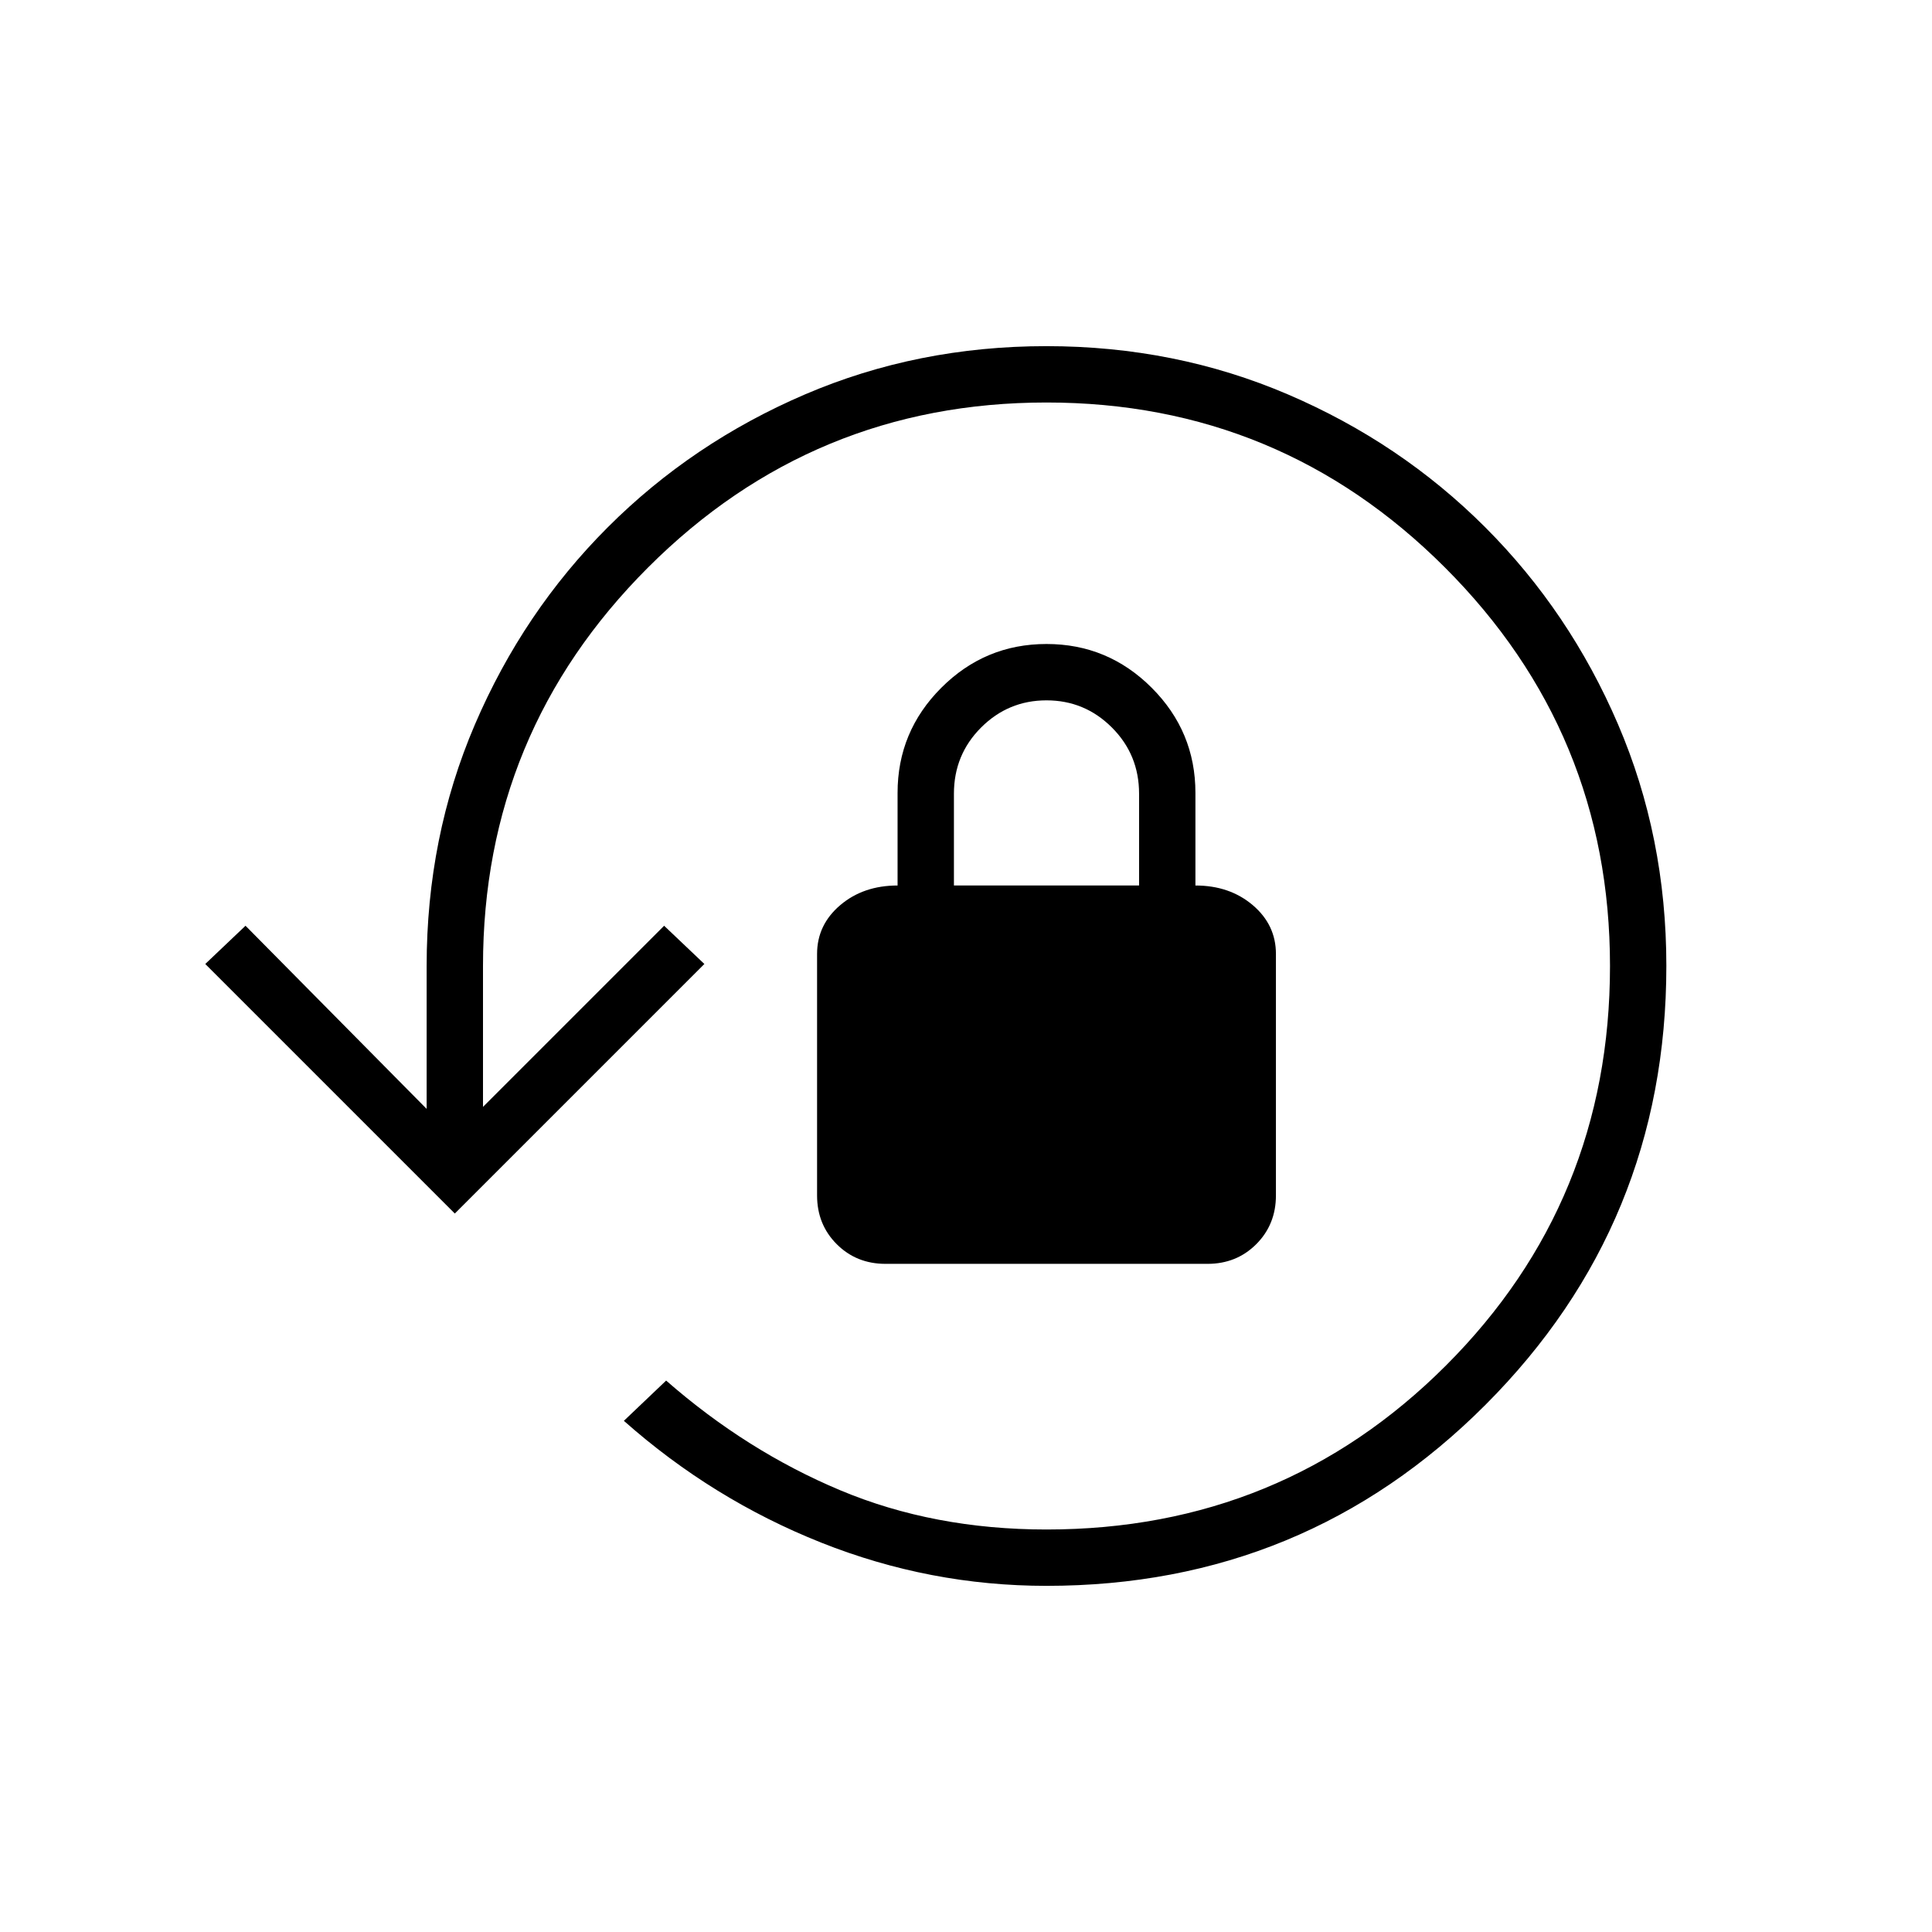 <svg xmlns="http://www.w3.org/2000/svg" height="24" viewBox="0 -960 960 960" width="24"><path d="M520-172q-58 0-112-21.5T310-254l21-20q40 35 86.5 54.5T520-200q117 0 198.5-81.5T800-480q0-116-82-198t-198-82q-116 0-198 82t-82 198v70l90-90 20 19-124 124-124-124 20-19 90 91v-71q0-64.08 24-120.04Q260-656 302-698q42-42 97.94-66 55.95-24 120-24Q584-788 640-764t98 66q42 42 66 97.93 24 55.94 24 119.98Q828-352 738.17-262 648.33-172 520-172Zm-80-160q-14.45 0-24.23-9.77Q406-351.55 406-366v-120q0-14.45 11.5-24.23Q429-520 446-520v-46q0-30.53 21.74-52.26Q489.48-640 520-640q30.53 0 52.26 21.74Q594-596.53 594-566v46q17 0 28.5 9.77Q634-500.45 634-486v120q0 14.45-9.78 24.23Q614.45-332 600-332H440Zm34-188h92v-45.61q0-19.39-13.5-32.89T520-612q-19 0-32.5 13.5T474-565.61V-520Z"/></svg>